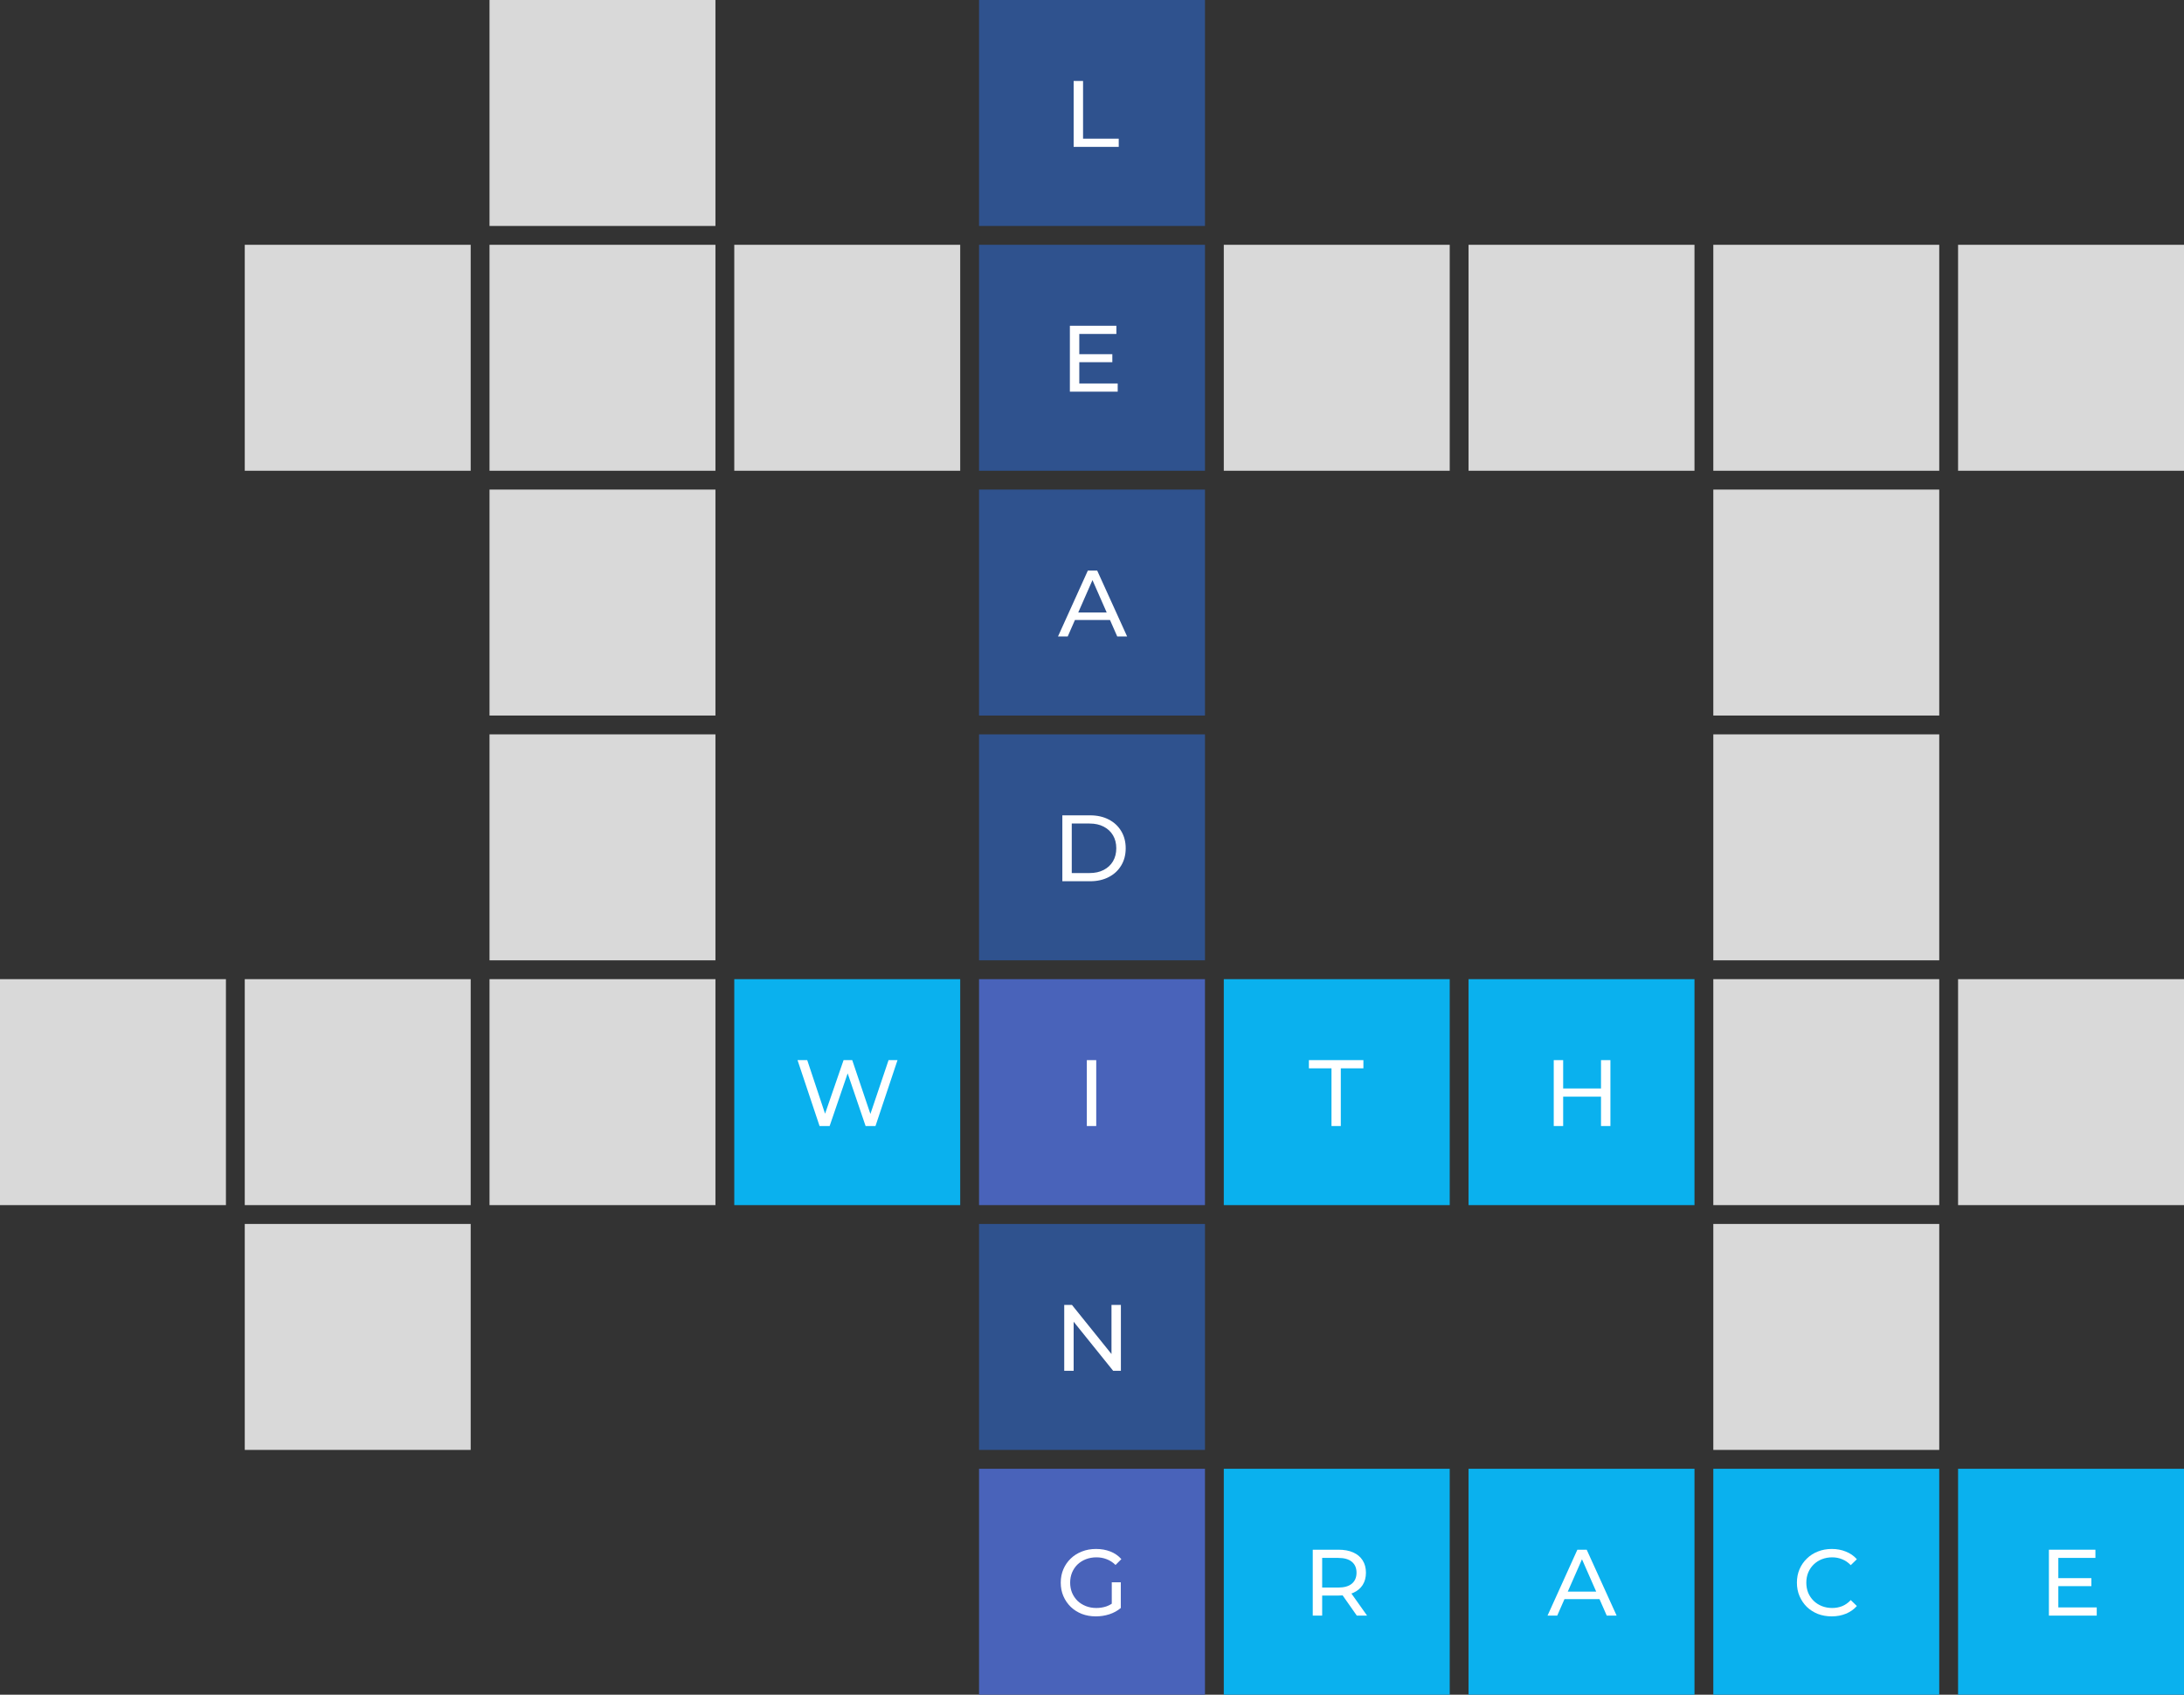 <svg width="1160" height="900" viewBox="0 0 1160 900" fill="none" xmlns="http://www.w3.org/2000/svg">
<rect x="0" y="0" width="1160" height="900" fill="#333333" stroke="none"/>
<rect x="520" width="120" height="120" fill="#2F528E"/>
<rect x="910" y="520" width="120" height="120" fill="#D9D9D9"/>
<rect x="260" y="520" width="120" height="120" fill="#D9D9D9"/>
<rect x="910" y="260" width="120" height="120" fill="#D9D9D9"/>
<rect x="260" y="260" width="120" height="120" fill="#D9D9D9"/>
<rect x="910" y="390" width="120" height="120" fill="#D9D9D9"/>
<rect x="260" y="390" width="120" height="120" fill="#D9D9D9"/>
<rect x="910" y="130" width="120" height="120" fill="#D9D9D9"/>
<rect x="260" y="130" width="120" height="120" fill="#D9D9D9"/>
<rect x="260" width="120" height="120" fill="#D9D9D9"/>
<rect x="130" y="130" width="120" height="120" fill="#D9D9D9"/>
<rect x="390" y="130" width="120" height="120" fill="#D9D9D9"/>
<rect x="130" y="520" width="120" height="120" fill="#D9D9D9"/>
<rect y="520" width="120" height="120" fill="#D9D9D9"/>
<rect x="130" y="650" width="120" height="120" fill="#D9D9D9"/>
<rect x="910" y="650" width="120" height="120" fill="#D9D9D9"/>
<rect x="1040" y="520" width="120" height="120" fill="#D9D9D9"/>
<rect x="1040" y="130" width="120" height="120" fill="#D9D9D9"/>
<rect x="780" y="130" width="120" height="120" fill="#D9D9D9"/>
<rect x="650" y="130" width="120" height="120" fill="#D9D9D9"/>
<rect x="520" y="130" width="120" height="120" fill="#2F528E"/>
<rect x="520" y="260" width="120" height="120" fill="#2F528E"/>
<rect x="520" y="390" width="120" height="120" fill="#2F528E"/>
<rect x="520" y="520" width="120" height="120" fill="#4963BA"/>
<rect x="650" y="520" width="120" height="120" fill="#0AB1EE"/>
<rect x="780" y="520" width="120" height="120" fill="#0AB1EE"/>
<rect x="390" y="520" width="120" height="120" fill="#0AB1EE"/>
<rect x="650" y="780" width="120" height="120" fill="#0AB1EE"/>
<rect x="780" y="780" width="120" height="120" fill="#0AB1EE"/>
<rect x="910" y="780" width="120" height="120" fill="#0AB1EE"/>
<rect x="1040" y="780" width="120" height="120" fill="#0AB1EE"/>
<rect x="520" y="650" width="120" height="120" fill="#2F528E"/>
<rect x="520" y="780" width="120" height="120" fill="#4963BA"/>
<path d="M570.25 78V43H575.25V73.65H594.2V78H570.25Z" fill="white"/>
<path d="M572.8 188.1H590.8V192.35H572.8V188.1ZM573.25 203.65H593.65V208H568.25V173H592.95V177.35H573.25V203.65Z" fill="white"/>
<path d="M561.95 338L577.8 303H582.75L598.65 338H593.4L579.25 305.8H581.25L567.1 338H561.95ZM568.7 329.25L570.05 325.25H589.75L591.2 329.25H568.7Z" fill="white"/>
<path d="M564.25 468V433H579C582.733 433 586.017 433.733 588.85 435.2C591.717 436.667 593.933 438.717 595.5 441.35C597.1 443.983 597.9 447.033 597.9 450.5C597.9 453.967 597.1 457.017 595.5 459.65C593.933 462.283 591.717 464.333 588.85 465.8C586.017 467.267 582.733 468 579 468H564.25ZM569.25 463.65H578.7C581.6 463.65 584.1 463.1 586.2 462C588.333 460.9 589.983 459.367 591.15 457.4C592.317 455.4 592.9 453.1 592.9 450.5C592.9 447.867 592.317 445.567 591.15 443.6C589.983 441.633 588.333 440.1 586.2 439C584.1 437.9 581.6 437.35 578.7 437.35H569.25V463.65Z" fill="white"/>
<path d="M577.25 598V563H582.25V598H577.25Z" fill="white"/>
<path d="M707.2 598V567.35H695.2V563H724.15V567.35H712.15V598H707.2Z" fill="white"/>
<path d="M850.35 563H855.35V598H850.35V563ZM830.25 598H825.25V563H830.25V598ZM850.8 582.4H829.75V578.05H850.8V582.4Z" fill="white"/>
<path d="M435.3 598L423.6 563H428.75L439.5 595.3H436.9L448.05 563H452.65L463.55 595.3H461.05L471.95 563H476.7L465 598H459.75L449.55 568.05H450.9L440.65 598H435.3Z" fill="white"/>
<path d="M697.25 858V823H710.9C713.967 823 716.583 823.483 718.75 824.45C720.917 825.417 722.583 826.817 723.75 828.65C724.917 830.483 725.5 832.667 725.5 835.2C725.5 837.733 724.917 839.917 723.75 841.75C722.583 843.55 720.917 844.933 718.75 845.9C716.583 846.867 713.967 847.35 710.9 847.35H700L702.25 845.05V858H697.25ZM720.65 858L711.75 845.3H717.1L726.1 858H720.65ZM702.25 845.55L700 843.1H710.75C713.95 843.1 716.367 842.417 718 841.05C719.667 839.65 720.5 837.7 720.5 835.2C720.5 832.7 719.667 830.767 718 829.4C716.367 828.033 713.95 827.35 710.75 827.35H700L702.25 824.85V845.55Z" fill="white"/>
<path d="M821.95 858L837.8 823H842.75L858.65 858H853.4L839.25 825.8H841.25L827.1 858H821.95ZM828.7 849.25L830.05 845.25H849.75L851.2 849.25H828.7Z" fill="white"/>
<path d="M972.9 858.4C970.233 858.4 967.767 857.967 965.5 857.1C963.267 856.2 961.317 854.95 959.65 853.35C958.017 851.717 956.733 849.817 955.8 847.65C954.867 845.483 954.4 843.1 954.4 840.5C954.4 837.9 954.867 835.517 955.8 833.35C956.733 831.183 958.033 829.3 959.7 827.7C961.367 826.067 963.317 824.817 965.55 823.95C967.817 823.05 970.283 822.6 972.95 822.6C975.65 822.6 978.133 823.067 980.4 824C982.7 824.9 984.65 826.25 986.25 828.05L983 831.2C981.667 829.8 980.167 828.767 978.5 828.1C976.833 827.4 975.05 827.05 973.15 827.05C971.183 827.05 969.35 827.383 967.65 828.05C965.983 828.717 964.533 829.65 963.3 830.85C962.067 832.05 961.1 833.483 960.4 835.15C959.733 836.783 959.4 838.567 959.4 840.5C959.4 842.433 959.733 844.233 960.4 845.9C961.1 847.533 962.067 848.95 963.3 850.15C964.533 851.35 965.983 852.283 967.65 852.95C969.35 853.617 971.183 853.95 973.15 853.95C975.05 853.95 976.833 853.617 978.5 852.95C980.167 852.25 981.667 851.183 983 849.75L986.25 852.9C984.65 854.7 982.7 856.067 980.4 857C978.133 857.933 975.633 858.4 972.9 858.4Z" fill="white"/>
<path d="M1092.8 838.1H1110.8V842.35H1092.8V838.1ZM1093.25 853.65H1113.65V858H1088.25V823H1112.95V827.35H1093.25V853.65Z" fill="white"/>
<path d="M565.25 728V693H569.35L592.5 721.75H590.35V693H595.35V728H591.25L568.1 699.25H570.25V728H565.25Z" fill="white"/>
<path d="M582.05 858.4C579.35 858.4 576.867 857.967 574.6 857.1C572.333 856.2 570.367 854.95 568.7 853.35C567.033 851.717 565.733 849.817 564.8 847.65C563.867 845.483 563.4 843.1 563.4 840.5C563.4 837.9 563.867 835.517 564.8 833.35C565.733 831.183 567.033 829.3 568.7 827.7C570.4 826.067 572.383 824.817 574.65 823.95C576.917 823.05 579.417 822.6 582.15 822.6C584.917 822.6 587.45 823.05 589.75 823.95C592.05 824.85 594 826.2 595.6 828L592.5 831.1C591.067 829.7 589.5 828.683 587.8 828.05C586.133 827.383 584.317 827.05 582.35 827.05C580.35 827.05 578.483 827.383 576.75 828.05C575.05 828.717 573.567 829.65 572.3 830.85C571.067 832.05 570.1 833.483 569.4 835.15C568.733 836.783 568.4 838.567 568.4 840.5C568.4 842.4 568.733 844.183 569.4 845.85C570.1 847.483 571.067 848.917 572.3 850.15C573.567 851.35 575.05 852.283 576.75 852.95C578.45 853.617 580.3 853.95 582.3 853.95C584.167 853.95 585.95 853.667 587.65 853.1C589.383 852.5 590.983 851.517 592.45 850.15L595.3 853.95C593.567 855.417 591.533 856.533 589.2 857.3C586.9 858.033 584.517 858.4 582.05 858.4ZM590.5 853.3V840.3H595.3V853.95L590.5 853.3Z" fill="white"/>
</svg>
